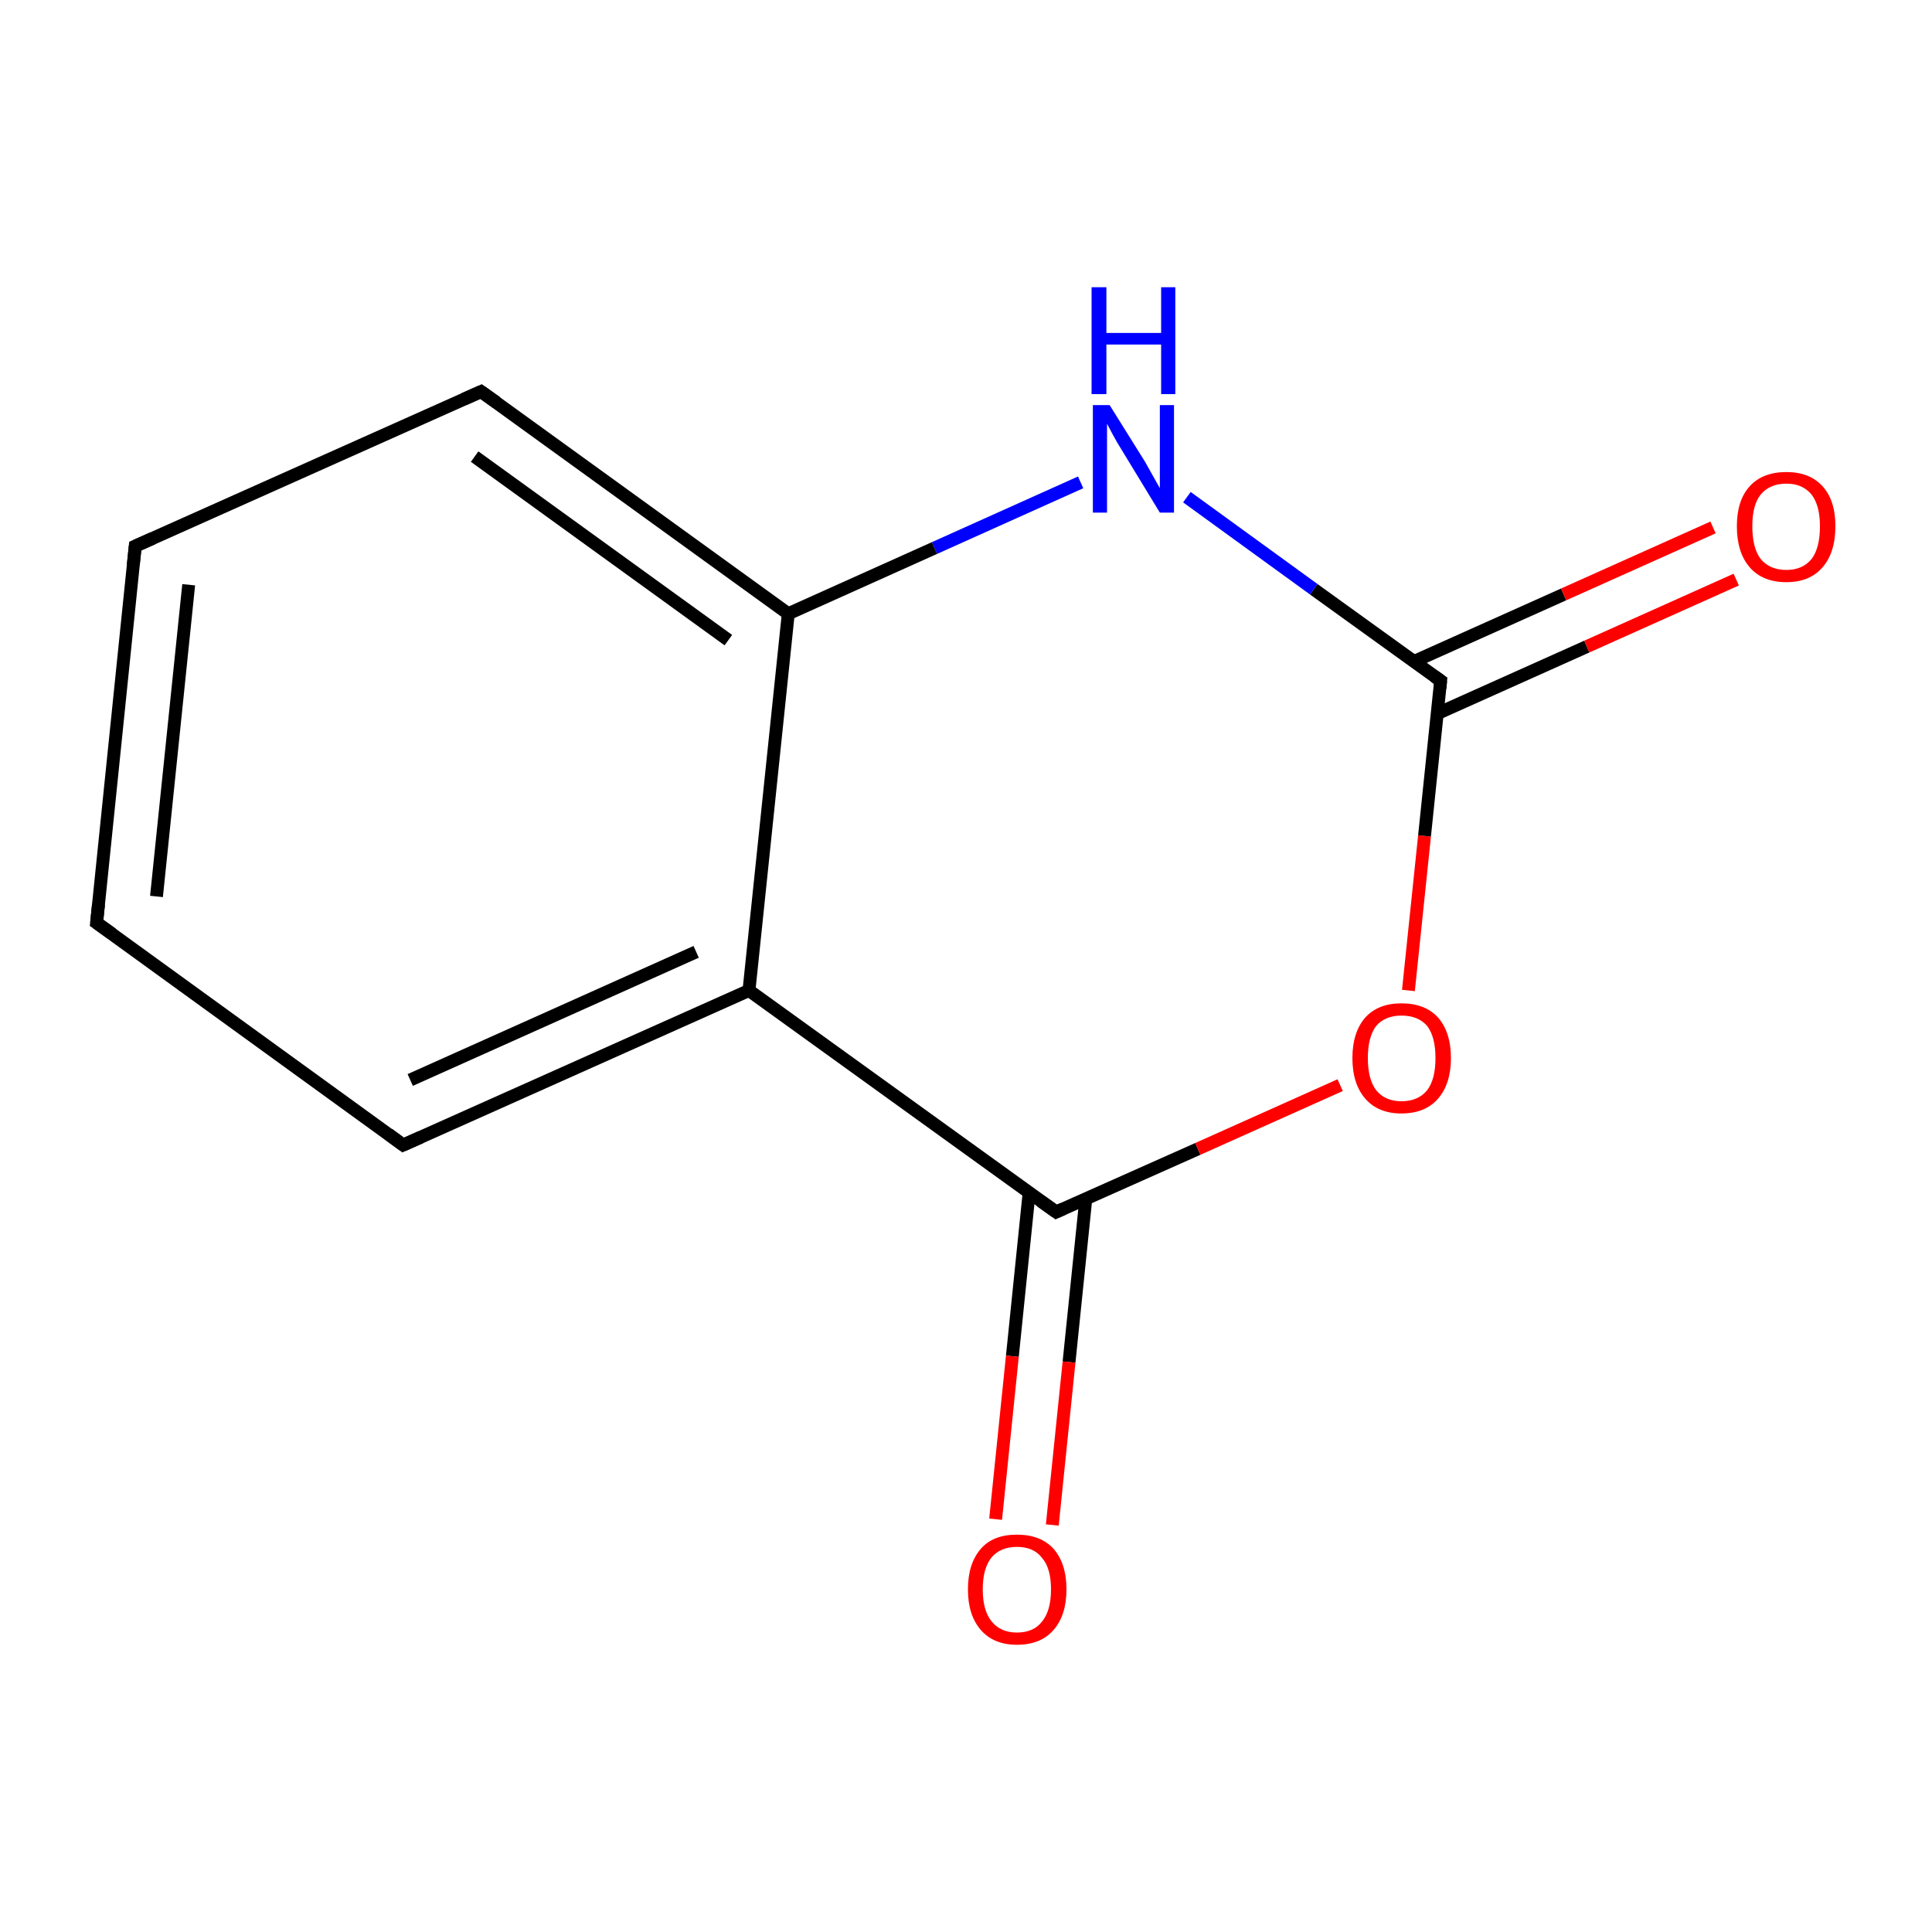 <?xml version='1.0' encoding='iso-8859-1'?>
<svg version='1.1' baseProfile='full'
              xmlns='http://www.w3.org/2000/svg'
                      xmlns:rdkit='http://www.rdkit.org/xml'
                      xmlns:xlink='http://www.w3.org/1999/xlink'
                  xml:space='preserve'
width='300px' height='300px' viewBox='0 0 300 300'>
<!-- END OF HEADER -->
<rect style='opacity:1.0;fill:#FFFFFF;stroke:none' width='300.0' height='300.0' x='0.0' y='0.0'> </rect>
<path class='bond-0 atom-0 atom-1' d='M 15.0,143.3 L 21.0,84.8' style='fill:none;fill-rule:evenodd;stroke:#000000;stroke-width:2.0px;stroke-linecap:butt;stroke-linejoin:miter;stroke-opacity:1' />
<path class='bond-0 atom-0 atom-1' d='M 24.3,139.2 L 29.3,90.8' style='fill:none;fill-rule:evenodd;stroke:#000000;stroke-width:2.0px;stroke-linecap:butt;stroke-linejoin:miter;stroke-opacity:1' />
<path class='bond-1 atom-1 atom-2' d='M 21.0,84.8 L 74.7,60.8' style='fill:none;fill-rule:evenodd;stroke:#000000;stroke-width:2.0px;stroke-linecap:butt;stroke-linejoin:miter;stroke-opacity:1' />
<path class='bond-2 atom-2 atom-3' d='M 74.7,60.8 L 122.4,95.3' style='fill:none;fill-rule:evenodd;stroke:#000000;stroke-width:2.0px;stroke-linecap:butt;stroke-linejoin:miter;stroke-opacity:1' />
<path class='bond-2 atom-2 atom-3' d='M 73.7,70.9 L 113.1,99.4' style='fill:none;fill-rule:evenodd;stroke:#000000;stroke-width:2.0px;stroke-linecap:butt;stroke-linejoin:miter;stroke-opacity:1' />
<path class='bond-3 atom-3 atom-4' d='M 122.4,95.3 L 116.3,153.8' style='fill:none;fill-rule:evenodd;stroke:#000000;stroke-width:2.0px;stroke-linecap:butt;stroke-linejoin:miter;stroke-opacity:1' />
<path class='bond-4 atom-4 atom-5' d='M 116.3,153.8 L 62.6,177.8' style='fill:none;fill-rule:evenodd;stroke:#000000;stroke-width:2.0px;stroke-linecap:butt;stroke-linejoin:miter;stroke-opacity:1' />
<path class='bond-4 atom-4 atom-5' d='M 108.1,147.8 L 63.7,167.7' style='fill:none;fill-rule:evenodd;stroke:#000000;stroke-width:2.0px;stroke-linecap:butt;stroke-linejoin:miter;stroke-opacity:1' />
<path class='bond-5 atom-4 atom-6' d='M 116.3,153.8 L 164.0,188.2' style='fill:none;fill-rule:evenodd;stroke:#000000;stroke-width:2.0px;stroke-linecap:butt;stroke-linejoin:miter;stroke-opacity:1' />
<path class='bond-6 atom-6 atom-7' d='M 159.8,185.2 L 157.2,210.6' style='fill:none;fill-rule:evenodd;stroke:#000000;stroke-width:2.0px;stroke-linecap:butt;stroke-linejoin:miter;stroke-opacity:1' />
<path class='bond-6 atom-6 atom-7' d='M 157.2,210.6 L 154.6,235.9' style='fill:none;fill-rule:evenodd;stroke:#FF0000;stroke-width:2.0px;stroke-linecap:butt;stroke-linejoin:miter;stroke-opacity:1' />
<path class='bond-6 atom-6 atom-7' d='M 168.6,186.2 L 166.0,211.5' style='fill:none;fill-rule:evenodd;stroke:#000000;stroke-width:2.0px;stroke-linecap:butt;stroke-linejoin:miter;stroke-opacity:1' />
<path class='bond-6 atom-6 atom-7' d='M 166.0,211.5 L 163.4,236.8' style='fill:none;fill-rule:evenodd;stroke:#FF0000;stroke-width:2.0px;stroke-linecap:butt;stroke-linejoin:miter;stroke-opacity:1' />
<path class='bond-7 atom-6 atom-8' d='M 164.0,188.2 L 186.0,178.4' style='fill:none;fill-rule:evenodd;stroke:#000000;stroke-width:2.0px;stroke-linecap:butt;stroke-linejoin:miter;stroke-opacity:1' />
<path class='bond-7 atom-6 atom-8' d='M 186.0,178.4 L 208.1,168.5' style='fill:none;fill-rule:evenodd;stroke:#FF0000;stroke-width:2.0px;stroke-linecap:butt;stroke-linejoin:miter;stroke-opacity:1' />
<path class='bond-8 atom-8 atom-9' d='M 218.7,153.8 L 221.2,129.8' style='fill:none;fill-rule:evenodd;stroke:#FF0000;stroke-width:2.0px;stroke-linecap:butt;stroke-linejoin:miter;stroke-opacity:1' />
<path class='bond-8 atom-8 atom-9' d='M 221.2,129.8 L 223.7,105.7' style='fill:none;fill-rule:evenodd;stroke:#000000;stroke-width:2.0px;stroke-linecap:butt;stroke-linejoin:miter;stroke-opacity:1' />
<path class='bond-9 atom-9 atom-10' d='M 223.2,110.8 L 246.4,100.4' style='fill:none;fill-rule:evenodd;stroke:#000000;stroke-width:2.0px;stroke-linecap:butt;stroke-linejoin:miter;stroke-opacity:1' />
<path class='bond-9 atom-9 atom-10' d='M 246.4,100.4 L 269.6,90.0' style='fill:none;fill-rule:evenodd;stroke:#FF0000;stroke-width:2.0px;stroke-linecap:butt;stroke-linejoin:miter;stroke-opacity:1' />
<path class='bond-9 atom-9 atom-10' d='M 219.6,102.7 L 242.8,92.3' style='fill:none;fill-rule:evenodd;stroke:#000000;stroke-width:2.0px;stroke-linecap:butt;stroke-linejoin:miter;stroke-opacity:1' />
<path class='bond-9 atom-9 atom-10' d='M 242.8,92.3 L 266.0,81.9' style='fill:none;fill-rule:evenodd;stroke:#FF0000;stroke-width:2.0px;stroke-linecap:butt;stroke-linejoin:miter;stroke-opacity:1' />
<path class='bond-10 atom-9 atom-11' d='M 223.7,105.7 L 204.0,91.5' style='fill:none;fill-rule:evenodd;stroke:#000000;stroke-width:2.0px;stroke-linecap:butt;stroke-linejoin:miter;stroke-opacity:1' />
<path class='bond-10 atom-9 atom-11' d='M 204.0,91.5 L 184.3,77.2' style='fill:none;fill-rule:evenodd;stroke:#0000FF;stroke-width:2.0px;stroke-linecap:butt;stroke-linejoin:miter;stroke-opacity:1' />
<path class='bond-11 atom-5 atom-0' d='M 62.6,177.8 L 15.0,143.3' style='fill:none;fill-rule:evenodd;stroke:#000000;stroke-width:2.0px;stroke-linecap:butt;stroke-linejoin:miter;stroke-opacity:1' />
<path class='bond-12 atom-11 atom-3' d='M 167.8,74.9 L 145.1,85.1' style='fill:none;fill-rule:evenodd;stroke:#0000FF;stroke-width:2.0px;stroke-linecap:butt;stroke-linejoin:miter;stroke-opacity:1' />
<path class='bond-12 atom-11 atom-3' d='M 145.1,85.1 L 122.4,95.3' style='fill:none;fill-rule:evenodd;stroke:#000000;stroke-width:2.0px;stroke-linecap:butt;stroke-linejoin:miter;stroke-opacity:1' />
<path d='M 15.3,140.4 L 15.0,143.3 L 17.4,145.0' style='fill:none;stroke:#000000;stroke-width:2.0px;stroke-linecap:butt;stroke-linejoin:miter;stroke-miterlimit:10;stroke-opacity:1;' />
<path d='M 20.7,87.7 L 21.0,84.8 L 23.7,83.6' style='fill:none;stroke:#000000;stroke-width:2.0px;stroke-linecap:butt;stroke-linejoin:miter;stroke-miterlimit:10;stroke-opacity:1;' />
<path d='M 72.0,62.0 L 74.7,60.8 L 77.1,62.5' style='fill:none;stroke:#000000;stroke-width:2.0px;stroke-linecap:butt;stroke-linejoin:miter;stroke-miterlimit:10;stroke-opacity:1;' />
<path d='M 65.3,176.6 L 62.6,177.8 L 60.3,176.1' style='fill:none;stroke:#000000;stroke-width:2.0px;stroke-linecap:butt;stroke-linejoin:miter;stroke-miterlimit:10;stroke-opacity:1;' />
<path d='M 161.6,186.5 L 164.0,188.2 L 165.1,187.7' style='fill:none;stroke:#000000;stroke-width:2.0px;stroke-linecap:butt;stroke-linejoin:miter;stroke-miterlimit:10;stroke-opacity:1;' />
<path d='M 223.6,106.9 L 223.7,105.7 L 222.7,105.0' style='fill:none;stroke:#000000;stroke-width:2.0px;stroke-linecap:butt;stroke-linejoin:miter;stroke-miterlimit:10;stroke-opacity:1;' />
<path class='atom-7' d='M 150.3 246.8
Q 150.3 242.8, 152.3 240.5
Q 154.2 238.3, 157.9 238.3
Q 161.6 238.3, 163.6 240.5
Q 165.6 242.8, 165.6 246.8
Q 165.6 250.8, 163.6 253.1
Q 161.6 255.4, 157.9 255.4
Q 154.3 255.4, 152.3 253.1
Q 150.3 250.8, 150.3 246.8
M 157.9 253.5
Q 160.5 253.5, 161.8 251.8
Q 163.2 250.1, 163.2 246.8
Q 163.2 243.5, 161.8 241.9
Q 160.5 240.2, 157.9 240.2
Q 155.4 240.2, 154.0 241.8
Q 152.6 243.5, 152.6 246.8
Q 152.6 250.1, 154.0 251.8
Q 155.4 253.5, 157.9 253.5
' fill='#FF0000'/>
<path class='atom-8' d='M 210.0 164.3
Q 210.0 160.3, 212.0 158.0
Q 214.0 155.8, 217.6 155.8
Q 221.3 155.8, 223.3 158.0
Q 225.3 160.3, 225.3 164.3
Q 225.3 168.3, 223.3 170.6
Q 221.3 172.9, 217.6 172.9
Q 214.0 172.9, 212.0 170.6
Q 210.0 168.3, 210.0 164.3
M 217.6 171.0
Q 220.2 171.0, 221.6 169.3
Q 222.9 167.6, 222.9 164.3
Q 222.9 161.0, 221.6 159.3
Q 220.2 157.7, 217.6 157.7
Q 215.1 157.7, 213.7 159.3
Q 212.4 161.0, 212.4 164.3
Q 212.4 167.6, 213.7 169.3
Q 215.1 171.0, 217.6 171.0
' fill='#FF0000'/>
<path class='atom-10' d='M 269.7 81.7
Q 269.7 77.7, 271.7 75.5
Q 273.7 73.3, 277.4 73.3
Q 281.0 73.3, 283.0 75.5
Q 285.0 77.7, 285.0 81.7
Q 285.0 85.8, 283.0 88.1
Q 281.0 90.4, 277.4 90.4
Q 273.7 90.4, 271.7 88.1
Q 269.7 85.8, 269.7 81.7
M 277.4 88.5
Q 279.9 88.5, 281.3 86.8
Q 282.6 85.1, 282.6 81.7
Q 282.6 78.5, 281.3 76.8
Q 279.9 75.1, 277.4 75.1
Q 274.8 75.1, 273.4 76.8
Q 272.1 78.4, 272.1 81.7
Q 272.1 85.1, 273.4 86.8
Q 274.8 88.5, 277.4 88.5
' fill='#FF0000'/>
<path class='atom-11' d='M 172.3 62.9
L 177.8 71.7
Q 178.3 72.6, 179.2 74.2
Q 180.1 75.8, 180.1 75.8
L 180.1 62.9
L 182.3 62.9
L 182.3 79.6
L 180.1 79.6
L 174.2 69.9
Q 173.5 68.8, 172.8 67.5
Q 172.1 66.2, 171.9 65.8
L 171.9 79.6
L 169.7 79.6
L 169.7 62.9
L 172.3 62.9
' fill='#0000FF'/>
<path class='atom-11' d='M 169.5 44.6
L 171.8 44.6
L 171.8 51.7
L 180.3 51.7
L 180.3 44.6
L 182.5 44.6
L 182.5 61.2
L 180.3 61.2
L 180.3 53.5
L 171.8 53.5
L 171.8 61.2
L 169.5 61.2
L 169.5 44.6
' fill='#0000FF'/>
</svg>

